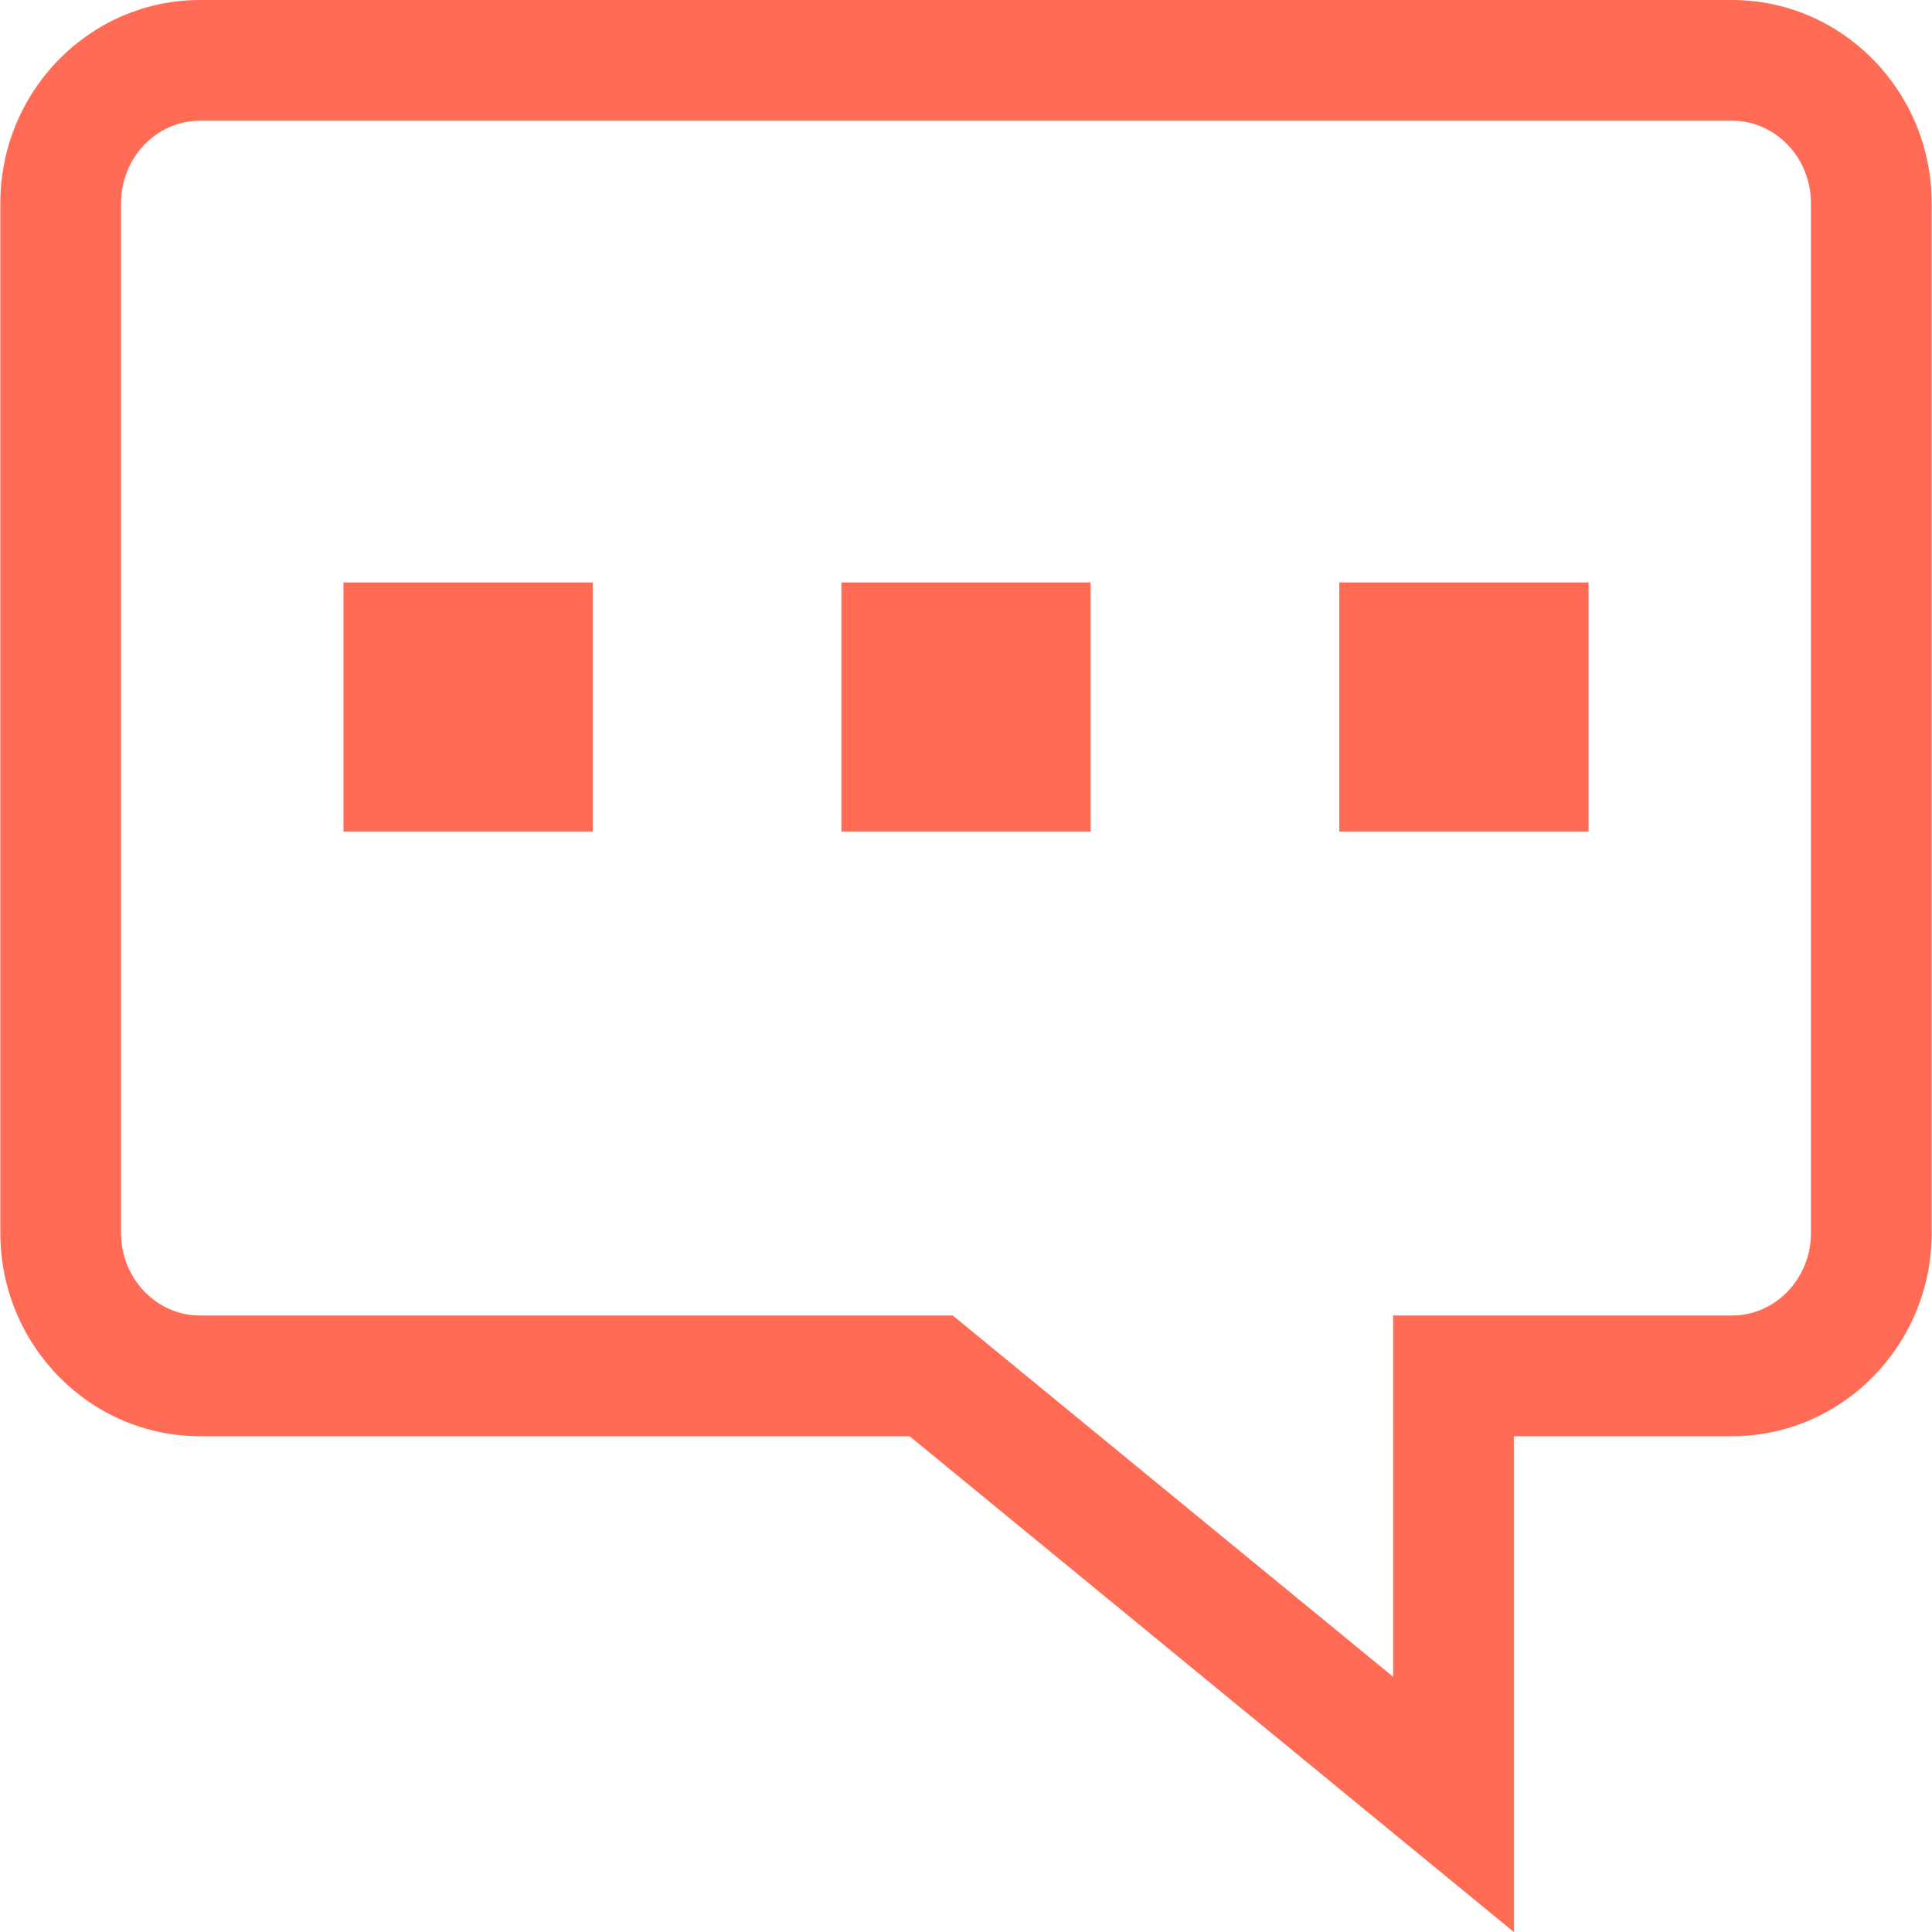 <?xml version="1.0" encoding="iso-8859-1"?>
<!-- Generator: Adobe Illustrator 19.0.0, SVG Export Plug-In . SVG Version: 6.00 Build 0)  -->
<svg xmlns="http://www.w3.org/2000/svg" xmlns:xlink="http://www.w3.org/1999/xlink" version="1.1" id="Capa_1" x="0px" y="0px" viewBox="0 0 490 490" style="enable-background:new 0 0 490 490;" xml:space="preserve" width="512px" height="512px">
<g>
	<g>
		<path d="M383.945,490L230.694,364.254H50.716c-27.924,0-50.63-23.11-50.63-51.527V51.535C0.086,23.118,22.792,0,50.716,0h388.568    c27.924,0,50.63,23.118,50.63,51.535v261.193c0,28.417-22.707,51.527-50.63,51.527h-55.339V490z M50.716,30.614    c-11.032,0-20.016,9.388-20.016,20.92v261.193c0,11.525,8.984,20.913,20.016,20.913h190.921l111.694,91.633V333.64h85.953    c11.032,0,20.016-9.388,20.016-20.913V51.535c0-11.533-8.984-20.92-20.016-20.92H50.716z" fill="#ff6b55"/>
	</g>
	<g>
		<rect x="87.113" y="147.723" width="63.207" height="63.207" fill="#ff6b55"/>
	</g>
	<g>
		<rect x="213.396" y="147.723" width="63.207" height="63.207" fill="#ff6b55"/>
	</g>
	<g>
		<rect x="339.68" y="147.723" width="63.207" height="63.207" fill="#ff6b55"/>
	</g>
</g>
<g>
</g>
<g>
</g>
<g>
</g>
<g>
</g>
<g>
</g>
<g>
</g>
<g>
</g>
<g>
</g>
<g>
</g>
<g>
</g>
<g>
</g>
<g>
</g>
<g>
</g>
<g>
</g>
<g>
</g>
</svg>
